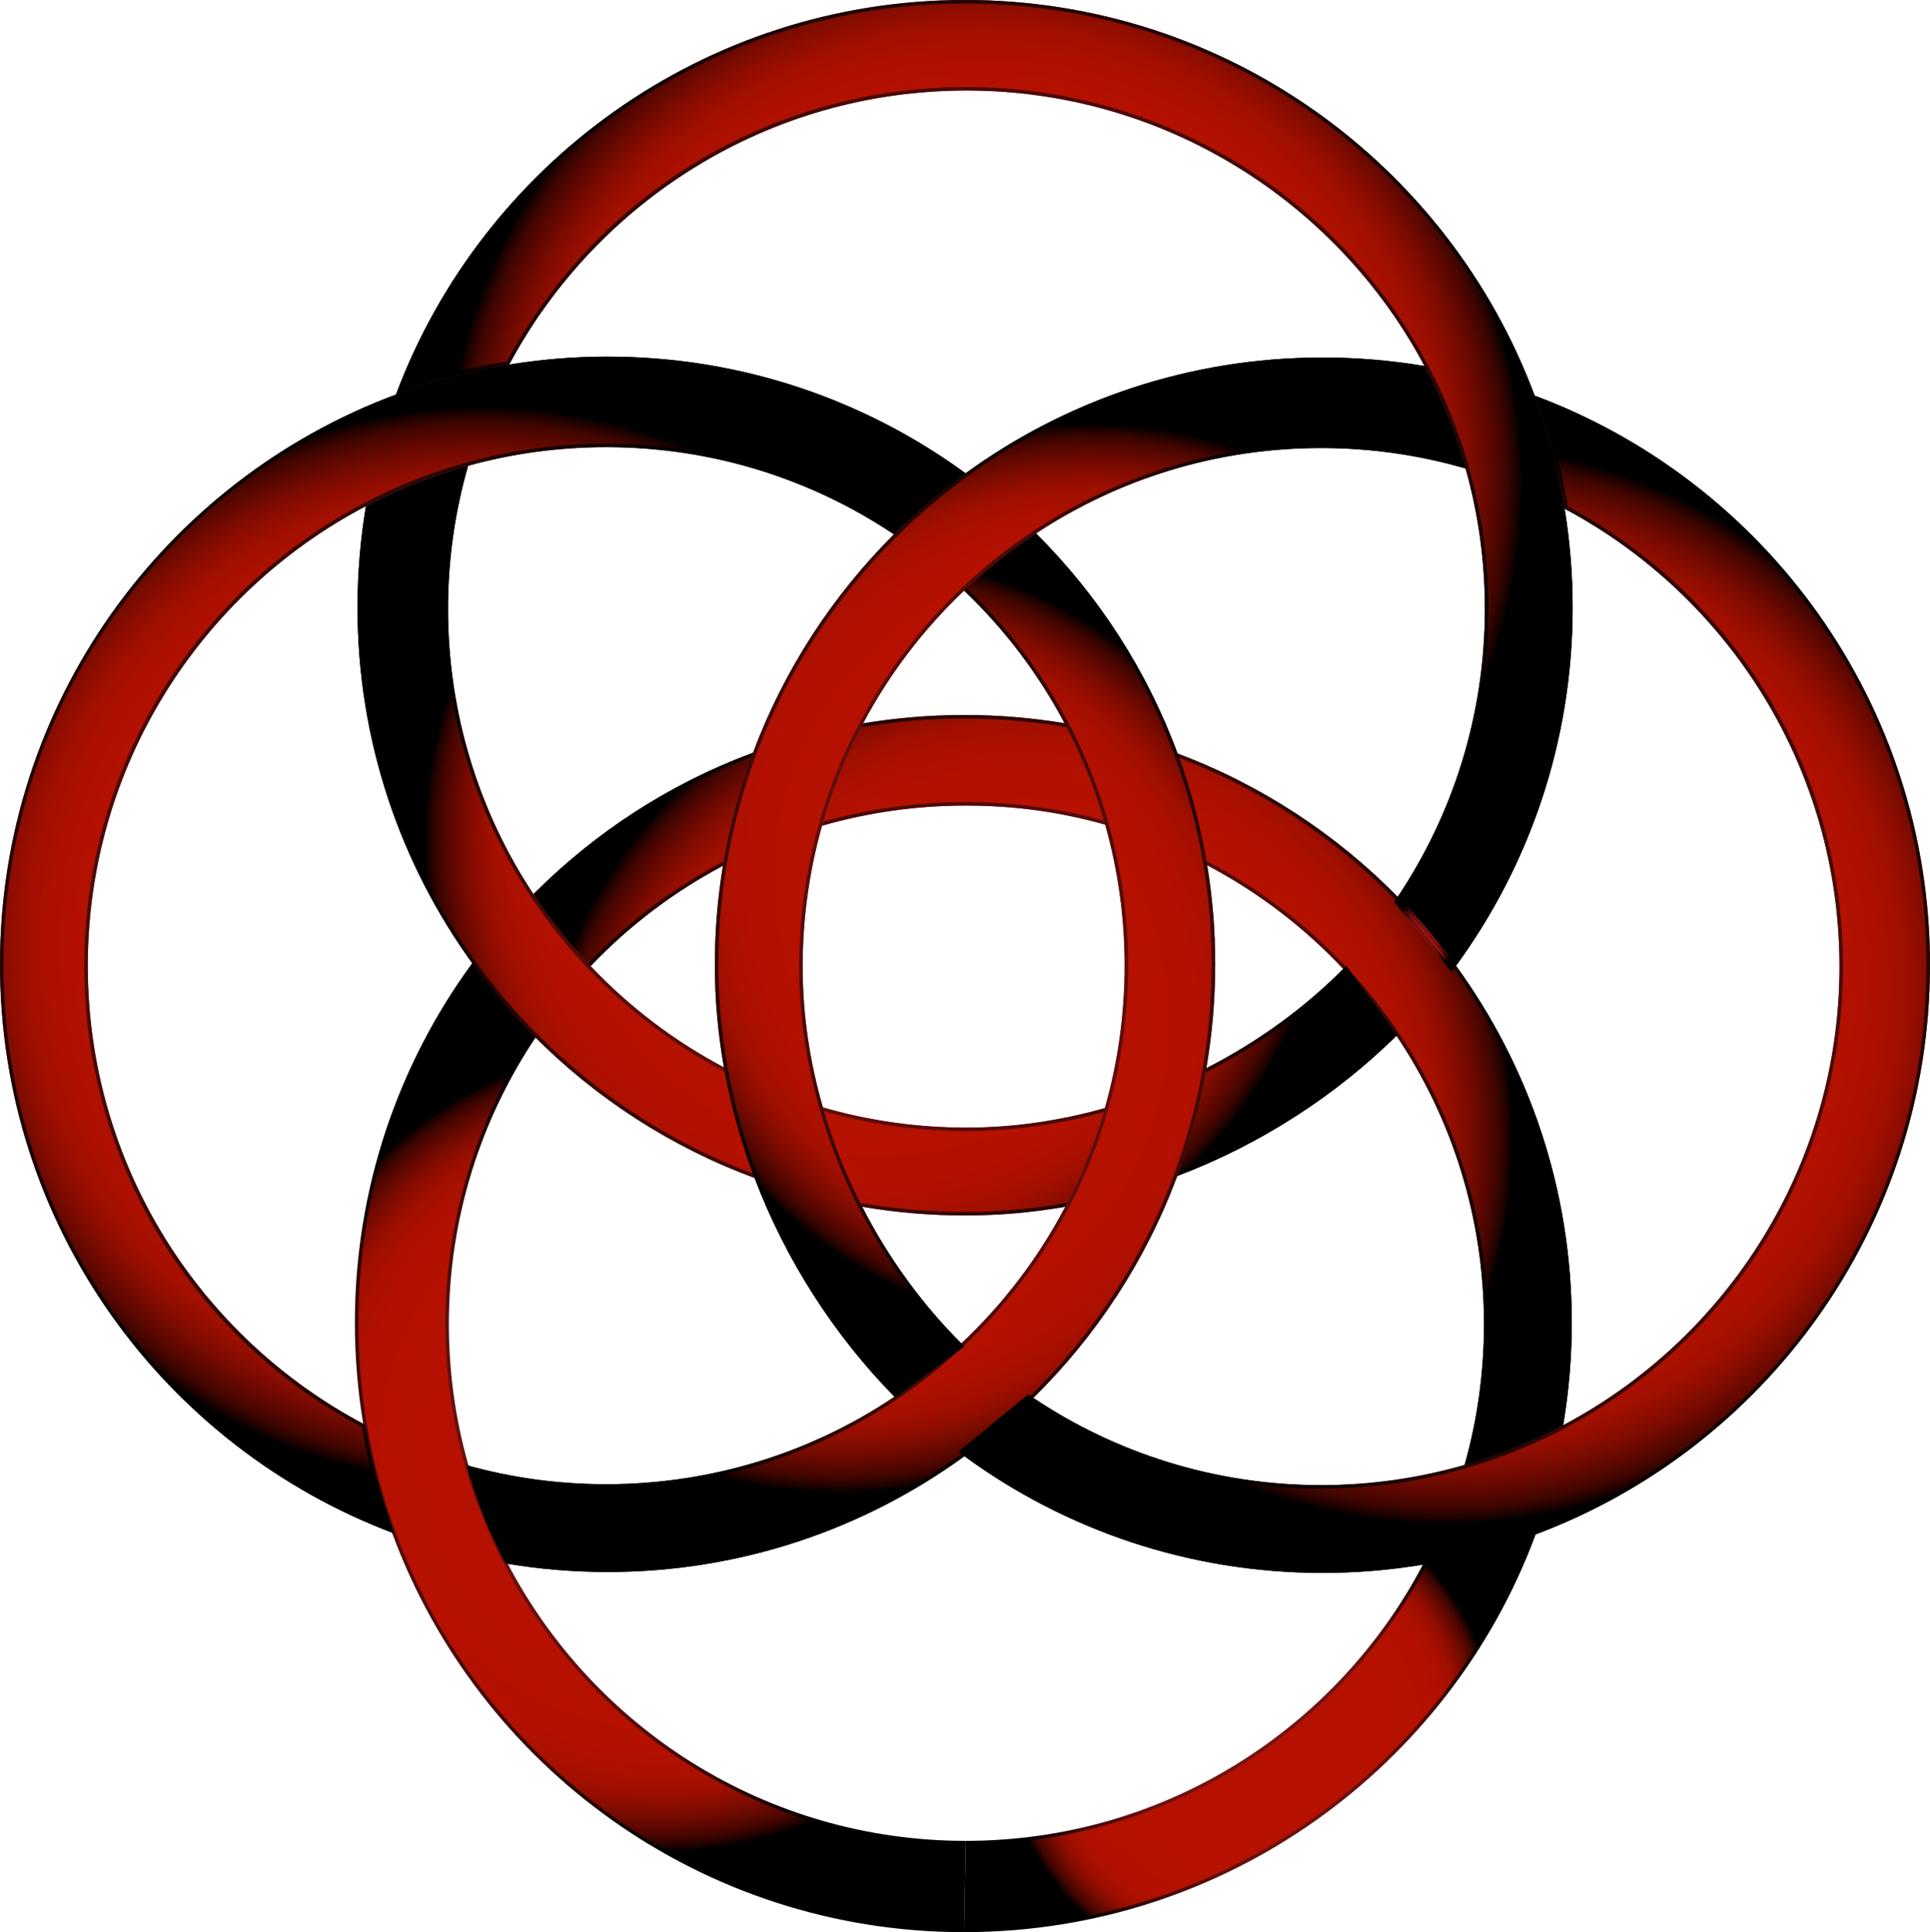 <?xml version="1.0" encoding="UTF-8"?>
<svg id="Ebene_2" data-name="Ebene 2" xmlns="http://www.w3.org/2000/svg" xmlns:xlink="http://www.w3.org/1999/xlink" viewBox="0 0 550.31 550.8">
  <defs>
    <style>
      .cls-1 {
        fill: url(#Unbenannter_Verlauf_5-6);
      }

      .cls-1, .cls-2, .cls-3, .cls-4, .cls-5, .cls-6, .cls-7, .cls-8, .cls-9, .cls-10, .cls-11, .cls-12, .cls-13, .cls-14, .cls-15, .cls-16 {
        stroke-width: 0px;
      }

      .cls-2 {
        fill: url(#Unbenannter_Verlauf_5-7);
      }

      .cls-3 {
        fill: url(#Unbenannter_Verlauf_5);
      }

      .cls-4 {
        fill: url(#Unbenannter_Verlauf_41-9);
      }

      .cls-5 {
        fill: url(#Unbenannter_Verlauf_5-10);
      }

      .cls-6 {
        fill: url(#Unbenannter_Verlauf_41-6);
      }

      .cls-7 {
        fill: url(#Unbenannter_Verlauf_5-9);
      }

      .cls-8 {
        fill: url(#Unbenannter_Verlauf_41-5);
      }

      .cls-9 {
        fill: url(#Unbenannter_Verlauf_41-7);
      }

      .cls-17 {
        fill: url(#Unbenannter_Verlauf_5-3);
        stroke: url(#Unbenannter_Verlauf_41-3);
      }

      .cls-17, .cls-18 {
        stroke-miterlimit: 10;
      }

      .cls-10 {
        fill: url(#Unbenannter_Verlauf_41-10);
      }

      .cls-18 {
        fill: url(#Unbenannter_Verlauf_5-2);
        stroke: url(#Unbenannter_Verlauf_41-2);
      }

      .cls-11 {
        fill: url(#Unbenannter_Verlauf_41-8);
      }

      .cls-12 {
        fill: url(#Unbenannter_Verlauf_41-4);
      }

      .cls-13 {
        fill: url(#Unbenannter_Verlauf_5-5);
      }

      .cls-14 {
        fill: url(#Unbenannter_Verlauf_5-4);
      }

      .cls-15 {
        fill: url(#Unbenannter_Verlauf_5-8);
      }

      .cls-16 {
        fill: url(#Unbenannter_Verlauf_41);
      }
    </style>
    <radialGradient id="Unbenannter_Verlauf_5" data-name="Unbenannter Verlauf 5" cx="291.55" cy="324.88" fx="291.55" fy="324.88" r="139.97" gradientUnits="userSpaceOnUse">
      <stop offset=".57" stop-color="#b61100"/>
      <stop offset=".74" stop-color="#b41000"/>
      <stop offset=".8" stop-color="#ad1000"/>
      <stop offset=".85" stop-color="#a10f00"/>
      <stop offset=".88" stop-color="#900d00"/>
      <stop offset=".91" stop-color="#7a0b00"/>
      <stop offset=".94" stop-color="#5f0800"/>
      <stop offset=".97" stop-color="#3f0500"/>
      <stop offset=".99" stop-color="#1a0200"/>
      <stop offset="1" stop-color="#000"/>
    </radialGradient>
    <radialGradient id="Unbenannter_Verlauf_41" data-name="Unbenannter Verlauf 41" cx="291.55" cy="324.88" fx="291.55" fy="324.88" r="139.97" gradientUnits="userSpaceOnUse">
      <stop offset="0" stop-color="#771313"/>
      <stop offset=".29" stop-color="#741212"/>
      <stop offset=".46" stop-color="#6b1111"/>
      <stop offset=".6" stop-color="#5d0e0e"/>
      <stop offset=".73" stop-color="#490b0b"/>
      <stop offset=".85" stop-color="#2e0707"/>
      <stop offset=".96" stop-color="#0e0202"/>
      <stop offset="1" stop-color="#000"/>
    </radialGradient>
    <radialGradient id="Unbenannter_Verlauf_5-2" data-name="Unbenannter Verlauf 5" cx="356.1" cy="493.97" fx="356.1" fy="493.97" r="69.86" xlink:href="#Unbenannter_Verlauf_5"/>
    <radialGradient id="Unbenannter_Verlauf_41-2" data-name="Unbenannter Verlauf 41" cx="356.53" cy="493.8" fx="356.53" fy="493.8" r="70.38" xlink:href="#Unbenannter_Verlauf_41"/>
    <radialGradient id="Unbenannter_Verlauf_5-3" data-name="Unbenannter Verlauf 5" cx="188.51" cy="412.65" fx="188.51" fy="412.65" r="115.08" xlink:href="#Unbenannter_Verlauf_5"/>
    <radialGradient id="Unbenannter_Verlauf_41-3" data-name="Unbenannter Verlauf 41" cx="188.26" cy="412.48" fx="188.26" fy="412.48" r="115.58" xlink:href="#Unbenannter_Verlauf_41"/>
    <radialGradient id="Unbenannter_Verlauf_5-4" data-name="Unbenannter Verlauf 5" cx="250.15" cy="239.63" fx="250.15" fy="239.63" r="129.19" xlink:href="#Unbenannter_Verlauf_5"/>
    <radialGradient id="Unbenannter_Verlauf_41-4" data-name="Unbenannter Verlauf 41" cx="250.15" cy="239.63" fx="250.15" fy="239.63" r="129.19" xlink:href="#Unbenannter_Verlauf_41"/>
    <radialGradient id="Unbenannter_Verlauf_5-5" data-name="Unbenannter Verlauf 5" cx="280.66" cy="137.66" fx="280.66" fy="137.66" r="153.45" xlink:href="#Unbenannter_Verlauf_5"/>
    <radialGradient id="Unbenannter_Verlauf_41-5" data-name="Unbenannter Verlauf 41" cx="280.66" cy="137.66" fx="280.66" fy="137.66" r="153.45" xlink:href="#Unbenannter_Verlauf_41"/>
    <radialGradient id="Unbenannter_Verlauf_5-6" data-name="Unbenannter Verlauf 5" cx="406.35" cy="266.35" fx="406.35" fy="266.35" r="9.78" xlink:href="#Unbenannter_Verlauf_5"/>
    <radialGradient id="Unbenannter_Verlauf_41-6" data-name="Unbenannter Verlauf 41" cx="406.35" cy="266.35" fx="406.35" fy="266.35" r="9.78" xlink:href="#Unbenannter_Verlauf_41"/>
    <radialGradient id="Unbenannter_Verlauf_5-7" data-name="Unbenannter Verlauf 5" cx="239.76" cy="291.53" fx="239.76" fy="291.53" r="134.01" xlink:href="#Unbenannter_Verlauf_5"/>
    <radialGradient id="Unbenannter_Verlauf_41-7" data-name="Unbenannter Verlauf 41" cx="239.76" cy="291.53" fx="239.76" fy="291.53" r="134.01" xlink:href="#Unbenannter_Verlauf_41"/>
    <radialGradient id="Unbenannter_Verlauf_5-8" data-name="Unbenannter Verlauf 5" cx="137.66" cy="269.41" fx="137.66" fy="269.41" r="153.44" xlink:href="#Unbenannter_Verlauf_5"/>
    <radialGradient id="Unbenannter_Verlauf_41-8" data-name="Unbenannter Verlauf 41" cx="137.66" cy="269.41" fx="137.66" fy="269.41" r="153.44" xlink:href="#Unbenannter_Verlauf_41"/>
    <radialGradient id="Unbenannter_Verlauf_5-9" data-name="Unbenannter Verlauf 5" cx="310.85" cy="250.12" fx="310.85" fy="250.12" r="129.27" xlink:href="#Unbenannter_Verlauf_5"/>
    <radialGradient id="Unbenannter_Verlauf_41-9" data-name="Unbenannter Verlauf 41" cx="310.85" cy="250.12" fx="310.85" fy="250.12" r="129.27" xlink:href="#Unbenannter_Verlauf_41"/>
    <radialGradient id="Unbenannter_Verlauf_5-10" data-name="Unbenannter Verlauf 5" cx="411.8" cy="280.58" fx="411.8" fy="280.58" r="153.86" xlink:href="#Unbenannter_Verlauf_5"/>
    <radialGradient id="Unbenannter_Verlauf_41-10" data-name="Unbenannter Verlauf 41" cx="411.8" cy="280.58" fx="411.8" fy="280.58" r="153.86" xlink:href="#Unbenannter_Verlauf_41"/>
  </defs>
  <g id="Ebene_2-2" data-name="Ebene 2">
    <g id="IKIGAI_sign">
      <g>
        <path class="cls-3" d="M415.15,275.31c-5.06-6.96-10.62-13.52-16.63-19.64-17.53-17.84-38.89-31.91-62.76-40.85-10.3-3.87-21.08-6.78-32.22-8.64-9.3-1.54-18.87-2.35-28.61-2.35s-19.46.82-28.82,2.38c-10.84,1.82-21.34,4.64-31.39,8.37-23.77,8.81-45.08,22.7-62.62,40.33-6.2,6.24-11.95,12.96-17.15,20.09,5.28,7.26,11.11,14.08,17.4,20.42,4.77-7.14,10.14-13.83,16.05-20.01,10.91-11.45,23.65-21.13,37.74-28.6,8.91-4.74,18.36-8.59,28.26-11.42,12.99-3.74,26.73-5.74,40.93-5.74s27.15,1.88,39.81,5.43c10.17,2.83,19.89,6.73,29.05,11.57,14.54,7.67,27.67,17.69,38.81,29.56,5.59,5.92,10.66,12.29,15.19,19.06,15.76,23.5,24.95,51.76,24.95,82.19,0,13.92-1.92,27.39-5.53,40.15-2.78,9.91-6.56,19.38-11.26,28.32,10.67-1.82,21.03-4.61,30.93-8.29,3.75-10.05,6.6-20.54,8.44-31.37,1.61-9.5,2.45-19.25,2.45-29.21,0-38.03-12.25-73.18-33.01-101.76Z"/>
        <path class="cls-16" d="M274.93,204.83c9.54,0,19.12.78,28.45,2.33,10.95,1.82,21.72,4.72,32.04,8.59,23.27,8.72,44.85,22.77,62.4,40.62,5.98,6.09,11.54,12.66,16.53,19.53,21.47,29.55,32.82,64.54,32.82,101.17,0,9.71-.82,19.49-2.44,29.04-1.78,10.47-4.55,20.82-8.24,30.76-9.16,3.37-18.68,5.97-28.34,7.73,4.32-8.51,7.82-17.49,10.41-26.72,3.7-13.07,5.57-26.67,5.57-40.43,0-29.62-8.69-58.24-25.12-82.75-4.57-6.83-9.72-13.29-15.29-19.19-11.31-12.04-24.45-22.05-39.07-29.76-9.31-4.91-19.15-8.83-29.25-11.65-12.95-3.63-26.44-5.46-40.08-5.46s-27.89,1.95-41.21,5.78c-9.84,2.82-19.41,6.69-28.45,11.5-14.16,7.5-26.94,17.19-38,28.79-5.67,5.94-10.87,12.37-15.47,19.13-5.77-5.89-11.15-12.22-16.02-18.85,5.03-6.82,10.62-13.34,16.62-19.39,17.54-17.63,39.06-31.49,62.25-40.09,10.07-3.73,20.57-6.53,31.21-8.32,9.4-1.57,19.04-2.37,28.66-2.37M274.93,203.83c-9.83,0-19.46.82-28.82,2.38-10.84,1.82-21.34,4.64-31.39,8.37-23.77,8.81-45.08,22.7-62.62,40.33-6.2,6.24-11.95,12.96-17.15,20.09,5.28,7.26,11.11,14.08,17.4,20.42,4.77-7.14,10.14-13.83,16.05-20.01,10.91-11.45,23.65-21.13,37.74-28.6,8.91-4.74,18.36-8.59,28.26-11.42,12.99-3.74,26.73-5.74,40.93-5.74s27.15,1.88,39.81,5.43c10.17,2.83,19.89,6.73,29.05,11.57,14.54,7.67,27.67,17.69,38.81,29.56,5.59,5.92,10.66,12.29,15.19,19.06,15.76,23.5,24.95,51.76,24.95,82.19,0,13.92-1.92,27.39-5.53,40.15-2.78,9.91-6.56,19.38-11.26,28.32,10.67-1.82,21.03-4.61,30.93-8.29,3.75-10.05,6.6-20.54,8.44-31.37,1.61-9.5,2.45-19.25,2.45-29.21,0-38.03-12.25-73.18-33.01-101.76-5.06-6.96-10.62-13.52-16.63-19.64-17.53-17.84-38.89-31.91-62.76-40.85-10.3-3.87-21.08-6.78-32.22-8.64-9.3-1.54-18.87-2.35-28.61-2.35h0Z"/>
      </g>
      <path class="cls-18" d="M275.32,525.27c56.92,0,106.34-32.18,131.02-79.35,10.67-1.82,21.03-4.61,30.93-8.29-24.56,65.8-87.98,112.66-162.34,112.66"/>
      <path class="cls-17" d="M274.93,550.3c-74.54,0-138.1-47.1-162.53-113.15-3.68-9.93-6.47-20.29-8.27-30.97-1.61-9.46-2.44-19.19-2.44-29.11,0-38.17,12.34-73.45,33.25-102.07,5.28,7.26,11.11,14.08,17.4,20.42-15.69,23.46-24.85,51.68-24.85,82.03,0,13.95,1.94,27.44,5.55,40.23,2.75,9.8,6.51,19.18,11.15,28.03,24.65,47.28,74.12,79.56,131.13,79.56"/>
      <g>
        <path class="cls-14" d="M398.36,295.1c-.05.05-.12.11-.17.16-17.36,17.07-38.78,30.99-62.51,39.97-10.25,3.89-20.93,6.86-31.91,8.76-9.35,1.63-18.9,2.49-28.59,2.49s-19.8-.84-29.34-2.48c-10.59-1.8-20.85-4.57-30.7-8.21-23.84-8.8-45.21-22.71-62.8-40.38-6.3-6.34-12.12-13.16-17.4-20.42-20.75-28.57-33-63.72-33-101.76,0-9.87.83-19.54,2.4-28.96,9.18-4.82,18.94-8.69,29.14-11.5-3.74,12.96-5.73,26.66-5.73,40.84,0,30.04,8.96,57.97,24.35,81.28,4.82,7.31,10.28,14.18,16.3,20.5,10.97,11.58,23.82,21.37,38.03,28.89,8.91,4.73,18.34,8.58,28.21,11.4,13,3.75,26.73,5.76,40.93,5.76,13.44,0,26.73-1.98,39.48-5.57,10.04-2.83,19.75-6.68,28.92-11.37,14.66-7.5,27.96-17.15,39.03-28.31.29-.26.58-.57.87-.86l14.49,19.76Z"/>
        <path class="cls-12" d="M132.03,134.23c-3.51,12.74-5.28,25.98-5.28,39.39,0,29.24,8.48,57.53,24.51,81.83,4.85,7.35,10.37,14.3,16.41,20.64,11.13,11.74,24.01,21.53,38.29,29.09,9.09,4.83,18.64,8.69,28.4,11.47,13.32,3.85,27.18,5.8,41.21,5.8,13.18,0,26.55-1.89,39.75-5.61,9.96-2.81,19.75-6.66,29.1-11.44,14.81-7.57,28.02-17.15,39.27-28.48.02-.02.04-.03.06-.05l13.29,18.12c-17.45,17.04-38.78,30.62-61.71,39.31-10.38,3.93-21.05,6.87-31.72,8.71-9.4,1.64-18.96,2.47-28.42,2.47s-19.63-.83-29.17-2.46c-10.38-1.77-20.65-4.51-30.52-8.16-23.24-8.58-44.83-22.46-62.44-40.15-6.27-6.31-12.09-13.14-17.3-20.3-21.46-29.56-32.81-64.54-32.81-101.17,0-9.43.77-18.95,2.3-28.3,8.53-4.44,17.53-8.04,26.79-10.71M133.48,132.78c-10.2,2.81-19.96,6.68-29.14,11.5-1.57,9.42-2.4,19.09-2.4,28.96,0,38.03,12.25,73.18,33,101.76,5.28,7.26,11.11,14.08,17.4,20.42,17.59,17.67,38.96,31.58,62.8,40.38,9.84,3.64,20.1,6.4,30.7,8.21,9.54,1.63,19.34,2.48,29.34,2.48s19.23-.86,28.59-2.49c10.97-1.9,21.66-4.87,31.91-8.76,23.73-8.98,45.15-22.9,62.51-39.97.05-.05.12-.11.17-.16l-14.49-19.76c-.29.29-.58.59-.87.86-11.08,11.16-24.37,20.82-39.03,28.31-9.17,4.69-18.88,8.54-28.92,11.37-12.75,3.6-26.05,5.57-39.48,5.57-14.2,0-27.93-2-40.93-5.76-9.87-2.82-19.3-6.67-28.21-11.4-14.21-7.52-27.06-17.31-38.03-28.89-6.02-6.32-11.47-13.19-16.3-20.5-15.39-23.32-24.35-51.25-24.35-81.28,0-14.18,1.99-27.88,5.73-40.84h0Z"/>
      </g>
      <g>
        <path class="cls-13" d="M448.42,173.24c0,38.17-12.34,73.45-33.26,102.07-5.06-6.96-10.62-13.52-16.63-19.64,15.7-23.48,24.86-51.69,24.86-82.05,0-13.89-1.91-27.32-5.51-40.06-2.87-10.24-6.81-20.01-11.71-29.22-24.83-46.72-74.01-78.53-130.61-78.53s-105.47,31.63-130.37,78.12c-11.16,1.8-21.96,4.69-32.29,8.54C137.51,46.77,200.88,0,275.18,0s137.87,46.91,162.4,112.77c3.85,10.33,6.73,21.12,8.56,32.26,1.5,9.18,2.28,18.6,2.28,28.21Z"/>
        <path class="cls-8" d="M275.18,1c35.83,0,70.17,10.89,99.32,31.5,28.51,20.16,50,48.04,62.13,80.61,3.85,10.34,6.72,21.13,8.51,32.08,1.5,9.19,2.27,18.63,2.27,28.04,0,36.33-11.15,71-32.27,100.37-4.68-6.33-9.83-12.4-15.34-18.06,16.08-24.33,24.58-52.64,24.58-81.93,0-13.73-1.87-27.3-5.54-40.33-2.86-10.19-6.83-20.09-11.79-29.42-25.92-48.77-76.31-79.06-131.49-79.06s-104.97,29.96-131.02,78.21c-10.16,1.67-20.22,4.28-29.93,7.75,12.3-31.63,33.48-58.69,61.36-78.36C205.1,11.86,239.41,1,275.18,1M275.18,0C200.88,0,137.51,46.77,112.9,112.47c10.33-3.85,21.13-6.73,32.29-8.54,24.9-46.49,73.95-78.12,130.37-78.12s105.77,31.82,130.61,78.53c4.9,9.21,8.84,18.98,11.71,29.22,3.6,12.74,5.51,26.18,5.51,40.06,0,30.35-9.16,58.57-24.86,82.05,6.01,6.13,11.57,12.69,16.63,19.64,20.92-28.63,33.26-63.91,33.26-102.07,0-9.6-.78-19.02-2.28-28.21-1.83-11.15-4.72-21.93-8.56-32.26C413.04,46.91,349.59,0,275.18,0h0Z"/>
      </g>
      <g>
        <path class="cls-1" d="M415.15,275.31c-.41.58-.83,1.15-1.25,1.71l-16.35-19.89c.33-.49.66-.97.97-1.46,6.01,6.13,11.57,12.69,16.63,19.64Z"/>
        <path class="cls-6" d="M400.69,259.37c4.73,5.05,9.16,10.4,13.23,15.95-.02.03-.04.05-.06.08l-13.17-16.03M398.53,255.67c-.32.49-.65.97-.97,1.46l16.35,19.89c.42-.57.84-1.13,1.25-1.71-5.06-6.96-10.62-13.52-16.63-19.64h0Z"/>
      </g>
      <g>
        <path class="cls-2" d="M344.18,246.63c-1.8-10.99-4.65-21.63-8.42-31.82-8.8-23.82-22.7-45.17-40.37-62.75-6.24-6.2-12.96-11.95-20.09-17.15-7.26,5.28-14.08,11.11-20.42,17.4,7.14,4.76,13.83,10.13,20.01,16.05,11.47,10.93,21.17,23.69,28.64,37.81,4.83,9.1,8.75,18.77,11.59,28.89,3.61,12.79,5.55,26.28,5.55,40.23s-1.96,27.68-5.64,40.58c-2.81,9.83-6.59,19.23-11.28,28.11-7.67,14.61-17.73,27.78-29.65,38.98-5.92,5.59-12.29,10.67-19.06,15.2-23.5,15.76-51.77,24.94-82.19,24.94-13.79,0-27.15-1.88-39.81-5.43,2.75,9.8,6.51,19.18,11.15,28.03,9.45,1.59,19.15,2.42,29.05,2.42,38.03,0,73.18-12.25,101.76-33.01,6.96-5.06,13.52-10.62,19.64-16.63,17.97-17.65,32.11-39.19,41.04-63.27,3.66-9.84,6.46-20.12,8.29-30.72,1.65-9.62,2.52-19.51,2.52-29.6s-.79-19.08-2.29-28.27Z"/>
        <path class="cls-9" d="M275.31,136.15c6.82,5.03,13.34,10.62,19.39,16.62,17.67,17.58,31.55,39.15,40.13,62.39,3.79,10.24,6.6,20.88,8.37,31.63,1.51,9.26,2.28,18.72,2.28,28.11s-.84,19.74-2.5,29.43c-1.8,10.41-4.57,20.68-8.24,30.54-8.71,23.49-22.82,45.25-40.8,62.91-6.09,5.98-12.66,11.54-19.53,16.53-29.55,21.47-64.54,32.82-101.17,32.82-9.52,0-19.07-.78-28.39-2.33-4.27-8.21-7.74-16.85-10.35-25.7,12.43,3.31,25.32,4.99,38.36,4.99,29.63,0,58.25-8.68,82.75-25.11,6.8-4.55,13.26-9.7,19.19-15.3,12.12-11.38,22.16-24.58,29.85-39.24,4.73-8.95,8.55-18.47,11.35-28.31,3.77-13.22,5.68-26.96,5.68-40.85s-1.88-27.37-5.58-40.5c-2.82-10.03-6.75-19.82-11.67-29.09-7.49-14.17-17.19-26.97-28.83-38.06-5.94-5.68-12.37-10.88-19.13-15.47,5.89-5.77,12.22-11.15,18.85-16.02M275.31,134.92c-7.26,5.28-14.08,11.11-20.42,17.4,7.14,4.76,13.83,10.13,20.01,16.05,11.47,10.93,21.17,23.69,28.64,37.81,4.83,9.1,8.75,18.77,11.59,28.89,3.61,12.79,5.55,26.28,5.55,40.23s-1.96,27.68-5.64,40.58c-2.81,9.83-6.59,19.23-11.28,28.11-7.67,14.61-17.73,27.78-29.65,38.98-5.92,5.59-12.29,10.67-19.06,15.2-23.5,15.76-51.77,24.94-82.19,24.94-13.79,0-27.15-1.88-39.81-5.43,2.75,9.8,6.51,19.18,11.15,28.03,9.45,1.59,19.15,2.42,29.05,2.42,38.03,0,73.18-12.25,101.76-33.01,6.96-5.06,13.52-10.62,19.64-16.63,17.97-17.65,32.11-39.19,41.04-63.27,3.66-9.84,6.46-20.12,8.29-30.72,1.65-9.62,2.52-19.51,2.52-29.6s-.79-19.08-2.29-28.27c-1.8-10.99-4.65-21.63-8.42-31.82-8.8-23.82-22.7-45.17-40.37-62.75-6.24-6.2-12.96-11.95-20.09-17.15h0Z"/>
      </g>
      <g>
        <path class="cls-15" d="M275.31,134.92c-7.26,5.28-14.08,11.11-20.42,17.4-23.46-15.7-51.68-24.85-82.03-24.85-13.64,0-26.85,1.84-39.38,5.31-10.2,2.81-19.96,6.68-29.14,11.5-47.14,24.7-79.31,74.1-79.31,131.02s32.07,106.17,79.1,130.88c1.8,10.68,4.6,21.04,8.27,30.97C46.74,412.52,0,349.18,0,274.9S46.98,136.97,112.9,112.47c10.33-3.85,21.13-6.73,32.29-8.54,9.13-1.49,18.5-2.27,28.05-2.27,38.17,0,73.45,12.34,102.07,33.25Z"/>
        <path class="cls-11" d="M173.24,102.66c36.32,0,71,11.15,100.37,32.26-6.63,4.9-12.96,10.32-18.85,16.11-24.3-16.07-52.6-24.56-81.91-24.56-13.48,0-26.82,1.8-39.64,5.34-10.16,2.8-20.03,6.69-29.34,11.58-49.25,25.81-79.84,76.35-79.84,131.9s30.33,105.66,79.19,131.54c1.67,9.69,4.18,19.3,7.49,28.6-31.61-12.31-58.66-33.5-78.32-61.37-20.54-29.11-31.4-63.41-31.4-99.16s10.91-70.21,31.55-99.37c20.19-28.52,48.09-50.01,80.7-62.13,10.38-3.86,21.18-6.72,32.1-8.49,9.17-1.49,18.55-2.25,27.89-2.25M173.24,101.66c-9.55,0-18.92.78-28.05,2.27-11.16,1.8-21.96,4.69-32.29,8.54C46.98,136.97,0,200.46,0,274.9s46.74,137.62,112.4,162.25c-3.68-9.93-6.47-20.29-8.27-30.97-47.03-24.71-79.1-74.05-79.1-130.88s32.17-106.31,79.31-131.02c9.18-4.82,18.94-8.69,29.14-11.5,12.53-3.46,25.74-5.31,39.38-5.31,30.35,0,58.57,9.14,82.03,24.85,6.34-6.3,13.16-12.12,20.42-17.4-28.63-20.91-63.91-33.25-102.07-33.25h0Z"/>
      </g>
      <g>
        <path class="cls-7" d="M274.97,383.84l-19.76,14.49c-.05-.05-.11-.11-.16-.16-17.02-17.32-30.92-38.71-39.9-62.38-3.86-10.13-6.81-20.67-8.72-31.5-1.7-9.52-2.6-19.27-2.6-29.14s.79-19.13,2.31-28.35c1.83-11.13,4.73-21.91,8.58-32.22,8.81-23.62,22.65-44.8,40.18-62.26,6.34-6.3,13.16-12.12,20.42-17.4,28.57-20.75,63.72-33,101.76-33,9.92,0,19.64.83,29.1,2.42,4.9,9.21,8.84,18.98,11.71,29.22-13.08-3.81-26.9-5.84-41.2-5.84-30.04,0-57.97,8.96-81.28,24.35-7.31,4.82-14.18,10.28-20.5,16.3-11.53,10.92-21.28,23.7-28.8,37.85-4.9,9.18-8.84,18.94-11.71,29.17-3.61,12.77-5.53,26.23-5.53,40.15s2.04,27.19,5.77,40.15c2.81,9.83,6.6,19.33,11.21,28.31,7.48,14.64,17.14,27.9,28.27,38.97.26.29.57.58.86.87Z"/>
        <path class="cls-4" d="M377.07,102.91c9.54,0,19.11.78,28.45,2.33,4.51,8.55,8.18,17.57,10.91,26.86-12.86-3.57-26.22-5.38-39.74-5.38-29.24,0-57.53,8.48-81.83,24.51-7.35,4.85-14.29,10.37-20.64,16.41-11.68,11.06-21.43,23.88-28.99,38.1-4.96,9.3-8.93,19.18-11.79,29.37-3.7,13.07-5.57,26.67-5.57,40.43s1.95,27.03,5.81,40.43c2.78,9.73,6.58,19.32,11.28,28.49,7.54,14.75,17.11,27.94,28.44,39.21.02.02.03.04.05.06l-18.13,13.29c-16.99-17.43-30.55-38.7-39.23-61.58-3.89-10.2-6.81-20.74-8.67-31.32-1.71-9.59-2.58-19.34-2.58-28.97s.77-18.93,2.29-28.19c1.79-10.89,4.66-21.67,8.53-32.04,8.59-23.03,22.41-44.44,39.95-61.9,6.3-6.27,13.14-12.09,20.3-17.3,29.56-21.46,64.54-32.81,101.17-32.81M377.07,101.91c-38.03,0-73.18,12.25-101.76,33-7.26,5.28-14.08,11.11-20.42,17.4-17.53,17.46-31.37,38.64-40.18,62.26-3.85,10.32-6.75,21.09-8.58,32.22-1.52,9.22-2.31,18.69-2.31,28.35s.9,19.62,2.6,29.14c1.91,10.83,4.86,21.37,8.72,31.5,8.98,23.67,22.88,45.06,39.9,62.38.05.05.11.11.16.16l19.76-14.49c-.29-.29-.59-.58-.86-.87-11.13-11.07-20.79-24.33-28.27-38.97-4.61-8.98-8.41-18.48-11.21-28.31-3.73-12.96-5.77-26.48-5.77-40.15s1.92-27.39,5.53-40.15c2.87-10.22,6.81-19.98,11.71-29.17,7.52-14.15,17.27-26.93,28.8-37.85,6.32-6.02,13.19-11.47,20.5-16.3,23.32-15.39,51.25-24.35,81.28-24.35,14.29,0,28.11,2.03,41.2,5.84-2.87-10.24-6.81-20.01-11.71-29.22-9.46-1.59-19.18-2.42-29.1-2.42h0Z"/>
      </g>
      <g>
        <path class="cls-5" d="M550.31,275.15c0,74.51-47.03,138.04-113.03,162.49-9.91,3.68-20.26,6.47-30.93,8.29-9.51,1.62-19.3,2.46-29.27,2.46-38.17,0-73.46-12.34-102.07-33.26-.57-.41-1.13-.83-1.7-1.25l19.87-16.35-.04-.05c.5.34,1,.69,1.52,1.03,23.46,15.69,51.69,24.86,82.05,24.86,14.2,0,27.93-2,40.92-5.76,9.83-2.81,19.23-6.63,28.11-11.33,46.86-24.79,78.78-74.04,78.78-130.74s-31.74-105.64-78.36-130.5c-1.83-11.15-4.72-21.93-8.56-32.26,65.84,24.54,112.73,87.99,112.73,162.38Z"/>
        <path class="cls-10" d="M439.26,114.48c31.69,12.27,58.82,33.45,78.55,61.36,20.6,29.15,31.49,63.49,31.49,99.31s-10.92,70.27-31.58,99.44c-20.21,28.54-48.15,50.02-80.8,62.11-9.92,3.68-20.26,6.45-30.75,8.24-9.54,1.63-19.33,2.45-29.1,2.45-36.8,0-71.89-11.44-101.49-33.08-.22-.16-.44-.32-.66-.48l18.32-15.07c.28.19.56.38.85.57,24.48,16.37,53.05,25.03,82.6,25.03,14.03,0,27.89-1.95,41.19-5.8,9.75-2.78,19.27-6.62,28.31-11.41,48.92-25.88,79.31-76.32,79.31-131.62s-30.05-105.14-78.45-131.15c-1.7-10.18-4.32-20.23-7.78-29.9M437.57,112.77c3.85,10.33,6.73,21.12,8.56,32.26,46.62,24.86,78.36,73.99,78.36,130.5s-31.92,105.95-78.78,130.74c-8.88,4.7-18.29,8.52-28.11,11.33-12.99,3.75-26.72,5.76-40.92,5.76-30.35,0-58.58-9.17-82.05-24.86-.51-.34-1.01-.69-1.52-1.03l.04.05-19.87,16.35c.57.42,1.13.84,1.7,1.25,28.61,20.92,63.91,33.26,102.07,33.26,9.97,0,19.76-.84,29.27-2.46,10.67-1.82,21.03-4.61,30.93-8.29,66-24.45,113.03-87.98,113.03-162.49s-46.89-137.84-112.73-162.38h0Z"/>
      </g>
    </g>
  </g>
</svg>